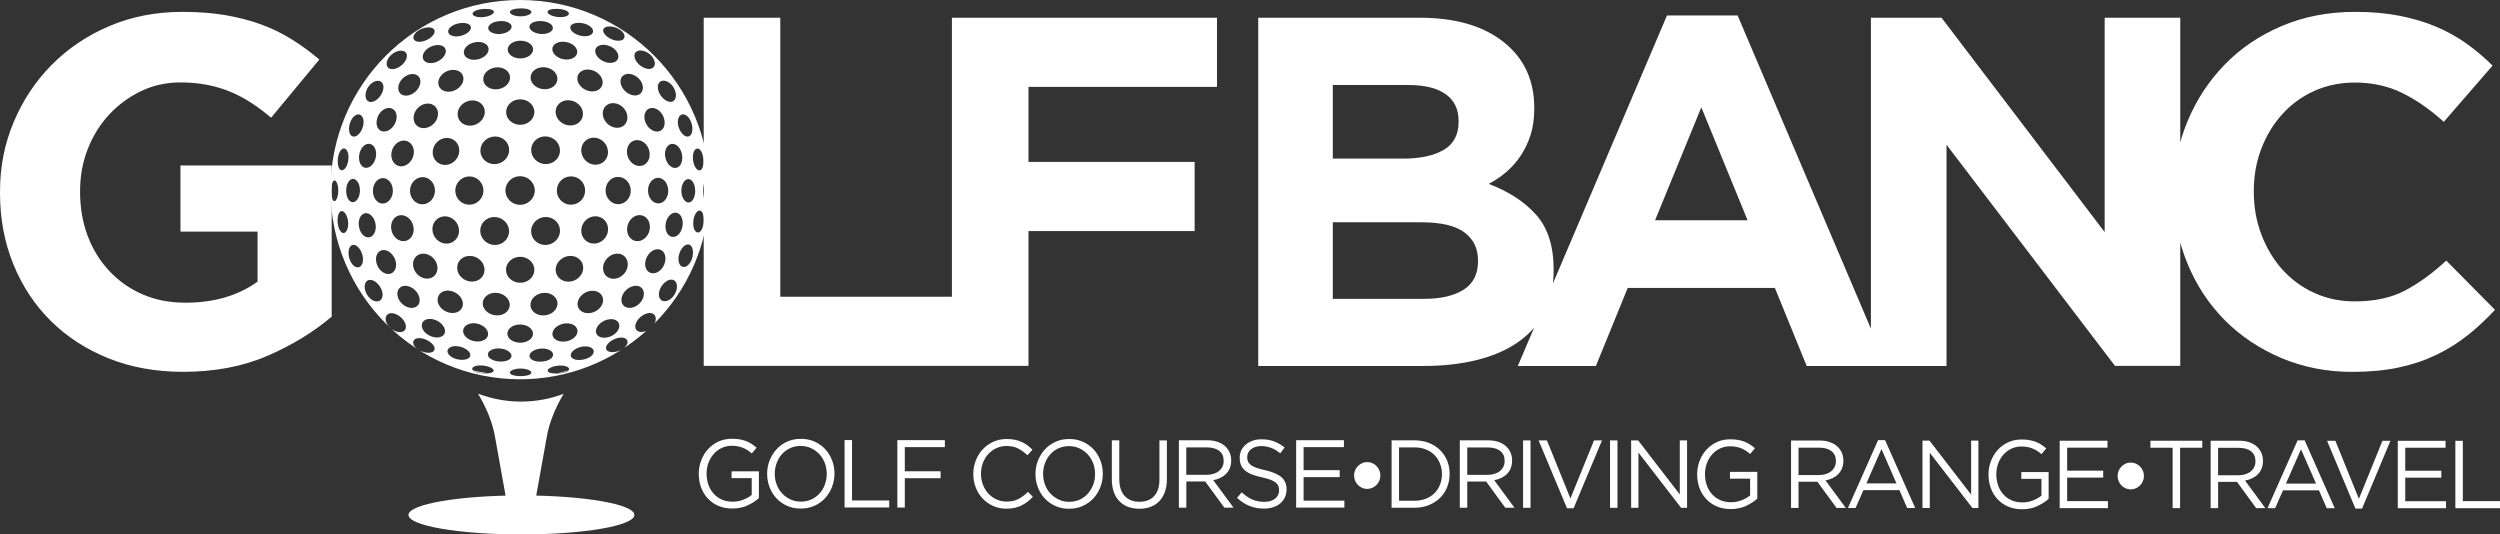 <?xml version="1.0" encoding="UTF-8"?>
<svg id="_레이어_2" data-name="레이어 2" xmlns="http://www.w3.org/2000/svg" viewBox="0 0 435.83 93.17">
  <rect x="0" y="0" width="435.83" height="93.17" fill="#333333" stroke="none"/>
  <defs>
    <style>
      .cls-1 {
        fill: #fff;
      }
    </style>
  </defs>
  <g id="_레이어_1-2" data-name="레이어 1">
    <path class="cls-1" d="m110.59,89.77c0-1.88-8.82-3.4-19.69-3.4s-19.69,1.52-19.69,3.4,8.82,3.4,19.69,3.4,19.69-1.52,19.69-3.4"/>
    <path class="cls-1" d="m121.78,40.52c-.52.14-.98-.64-.93-1.73.04-1.1.56-2.04,1.06-2.09.5-.05.81.73.78,1.74-.03,1.01-.38,1.95-.9,2.09m-2.35,5.98c-.71.2-1.26-.52-1.15-1.62.1-1.1.81-2.13,1.49-2.26.69-.14,1.1.6,1.02,1.65-.08,1.04-.65,2.04-1.36,2.24m-1.96-5.22c-.83.11-1.53-.76-1.47-1.96.05-1.2.83-2.22,1.66-2.27.83-.04,1.4.84,1.35,1.98-.05,1.13-.7,2.14-1.53,2.25m-1.29,11.17c-.86.21-1.47-.42-1.31-1.46.16-1.04,1.04-2.06,1.89-2.24.85-.18,1.36.51,1.21,1.51-.15,1.01-.93,1.98-1.79,2.19m-2.11-4.85c-.97.16-1.72-.64-1.61-1.82.11-1.17,1.03-2.24,2.01-2.34.98-.11,1.62.73,1.51,1.86-.11,1.13-.94,2.15-1.91,2.31m-4.05,6.02c-1.06.16-1.84-.54-1.69-1.6.14-1.07,1.18-2.08,2.26-2.22,1.08-.14,1.79.63,1.62,1.68-.16,1.05-1.13,1.99-2.19,2.15m-.69,6.27c-.26.71-1.26,1.32-2.25,1.44-.99.11-1.64-.28-1.42-.95.22-.68,1.26-1.4,2.29-1.55,1.03-.15,1.64.36,1.38,1.07m-5.44-2.41c.15-.88,1.22-1.76,2.36-1.88,1.14-.13,1.87.54,1.67,1.43-.2.89-1.22,1.66-2.32,1.78-1.09.12-1.87-.44-1.72-1.32m-2.7,5.21c-1.06.07-1.82-.32-1.69-.97.13-.64,1.17-1.3,2.3-1.39,1.13-.09,1.87.44,1.67,1.1-.2.67-1.22,1.19-2.28,1.26m-4.09,2.37c-.98.02-1.71-.19-1.63-.57.08-.37,1.02-.78,2.09-.82,1.07-.04,1.79.32,1.62.72-.17.4-1.11.65-2.09.67m-4.79-3.1c.01-.63.98-1.23,2.16-1.26,1.18-.03,2.05.53,1.95,1.17-.1.64-1.07,1.09-2.16,1.12-1.09.02-1.97-.4-1.96-1.03m-1.53,3.56c-.98,0-1.83-.22-1.88-.59-.05-.37.78-.74,1.86-.74,1.08,0,1.93.38,1.88.74-.04.37-.88.58-1.86.58m-5.71-3.67c-.11-.64.75-1.19,1.93-1.16,1.18.03,2.16.64,2.18,1.27.02.63-.85,1.04-1.94,1.02-1.09-.03-2.06-.49-2.17-1.12m-.61,3.19c-.98-.02-1.91-.28-2.1-.68-.18-.4.53-.76,1.6-.71,1.07.04,2.01.46,2.1.83.09.38-.63.58-1.61.56m-4.12-2.38c-1.06-.07-2.07-.6-2.28-1.27-.21-.66.52-1.19,1.64-1.1,1.12.09,2.16.76,2.3,1.4.14.65-.61,1.04-1.67.97m-4.44-3.91c-1.08-.13-2.11-.9-2.31-1.78-.2-.89.52-1.55,1.65-1.42,1.13.13,2.2,1,2.36,1.89.16.89-.61,1.44-1.69,1.32m-1.54,2.65c-.99-.12-1.99-.73-2.25-1.44-.26-.71.33-1.21,1.35-1.06,1.02.15,2.06.88,2.29,1.56.23.68-.4,1.07-1.39.95m-5.04-9.97c-.17-1.04.53-1.81,1.6-1.67,1.07.14,2.1,1.15,2.25,2.22.15,1.07-.62,1.76-1.67,1.6-1.05-.16-2.01-1.1-2.18-2.14m.06,6.34c-.95-.18-1.87-1.02-2.09-1.91-.22-.89.34-1.51,1.3-1.32.96.18,1.95,1.1,2.16,2,.21.89-.42,1.42-1.37,1.24m-3.98-5.36c-.85-.21-1.62-1.18-1.78-2.18-.15-1,.35-1.69,1.19-1.51.84.18,1.71,1.2,1.88,2.23.17,1.04-.43,1.67-1.29,1.46m-2.84-13.38c-.05-1.13.51-2.01,1.33-1.97.82.04,1.59,1.06,1.64,2.26.06,1.2-.63,2.07-1.45,1.95-.83-.11-1.47-1.11-1.52-2.24m-.41,7.45c-.7-.2-1.28-1.19-1.36-2.23-.08-1.04.33-1.78,1.01-1.65.68.13,1.38,1.15,1.49,2.25.11,1.1-.44,1.82-1.14,1.62m-2.36-5.96c-.52-.14-.89-1.06-.92-2.07-.03-1.01.28-1.79.79-1.74.5.05,1.02.98,1.06,2.08.04,1.1-.41,1.87-.93,1.73m-1.49-5.55c-.34-.04-.53-.85-.53-1.79,0-.95.2-1.76.54-1.81.34-.05.69.75.68,1.79,0,1.04-.36,1.86-.7,1.82m1.56-9.17c.53-.15.98.61.92,1.7-.05,1.09-.58,2.03-1.09,2.09-.51.06-.81-.71-.78-1.71.04-1.01.41-1.94.94-2.08m2.43-5.92c.7-.2,1.24.49,1.12,1.58-.11,1.09-.83,2.1-1.51,2.24-.69.14-1.1-.58-1-1.61.09-1.03.68-2.01,1.39-2.22m.5,13.24c0,1.16-.62,2.08-1.28,2.04-.67-.04-1.13-.94-1.12-2.02,0-1.08.48-1.99,1.14-2.04.67-.05,1.27.85,1.26,2.02m1.39-8.13c.82-.12,1.5.73,1.43,1.92-.06,1.19-.84,2.21-1.66,2.26-.82.05-1.37-.82-1.32-1.94.06-1.12.72-2.12,1.54-2.24m-.38-8.8c.16-.99.94-1.94,1.8-2.15.85-.22,1.45.4,1.27,1.41-.17,1.01-1.05,2.02-1.89,2.21-.84.19-1.34-.48-1.18-1.46m3.82,2.55c.96-.16,1.69.61,1.57,1.76-.12,1.15-1.04,2.21-2.01,2.32-.97.12-1.59-.7-1.47-1.81.12-1.1.95-2.11,1.91-2.28m-.12-8.08c.22-.87,1.14-1.69,2.09-1.88.95-.19,1.57.32,1.36,1.19-.21.87-1.2,1.77-2.16,1.96-.96.19-1.51-.4-1.29-1.27m5.83,3.73c-.15,1.04-1.18,2.04-2.25,2.18-1.07.14-1.75-.6-1.58-1.62.18-1.02,1.13-1.94,2.18-2.11,1.05-.16,1.8.51,1.65,1.55m-1.15-8.25c.26-.69,1.24-1.3,2.22-1.43.98-.13,1.61.25,1.39.92-.22.66-1.25,1.39-2.27,1.54-1.02.16-1.6-.33-1.35-1.02m5.58,2.9c-.16.86-1.22,1.72-2.34,1.85-1.12.13-1.84-.51-1.63-1.37.21-.87,1.22-1.62,2.3-1.75,1.07-.13,1.84.41,1.68,1.27m2.71-5.13c1.05-.08,1.8.31,1.66.95-.13.63-1.16,1.29-2.28,1.38-1.12.1-1.84-.42-1.64-1.07.2-.65,1.21-1.18,2.26-1.26m4.07-2.46c.98-.03,1.7.2,1.61.59-.09.39-1.02.81-2.09.86-1.06.05-1.77-.31-1.6-.72.17-.41,1.1-.7,2.07-.73m4.71,3.13c-.02.62-.99,1.22-2.16,1.25-1.17.03-2.02-.51-1.91-1.14.11-.63,1.07-1.09,2.15-1.12,1.08-.03,1.95.39,1.92,1.01m1.59-3.23c.98,0,1.81.24,1.86.63.04.38-.8.77-1.88.77-1.08,0-1.91-.38-1.86-.76.05-.39.89-.63,1.88-.63m5.6,3.32c.1.63-.77,1.18-1.94,1.15-1.17-.03-2.13-.62-2.14-1.24-.01-.62.86-1.04,1.95-1.02,1.08.02,2.04.48,2.13,1.11m.72-3.24c.98.02,1.9.31,2.06.72.16.41-.56.77-1.63.73-1.06-.04-1.99-.46-2.07-.85-.07-.39.66-.62,1.64-.59m4.02,2.44c1.05.07,2.05.6,2.25,1.25.19.65-.54,1.16-1.67,1.07-1.12-.09-2.15-.74-2.27-1.37-.12-.63.64-1.02,1.69-.95m4.36,3.84c1.08.12,2.1.88,2.3,1.74.2.86-.53,1.51-1.66,1.38-1.13-.13-2.19-.98-2.34-1.84-.15-.86.62-1.4,1.71-1.28m1.12-3.2c.99.12,1.97.73,2.22,1.42.25.69-.35,1.18-1.38,1.03-1.03-.15-2.05-.87-2.26-1.53-.21-.66.43-1.04,1.42-.92m5.45,10.37c.17,1.02-.53,1.77-1.61,1.63-1.08-.14-2.11-1.14-2.26-2.18-.15-1.04.62-1.71,1.68-1.55,1.06.16,2.02,1.08,2.19,2.11m-.03-6.17c.96.19,1.88,1,2.09,1.88.22.87-.35,1.46-1.32,1.27-.97-.19-1.96-1.09-2.16-1.96-.21-.87.43-1.38,1.39-1.19m3.98,5.26c.86.22,1.64,1.17,1.8,2.16.16.99-.35,1.66-1.2,1.47-.85-.19-1.73-1.2-1.9-2.21-.17-1.02.44-1.63,1.3-1.41m-3.04,19.11c0-1.27.84-2.26,1.81-2.22.98.04,1.71,1.04,1.72,2.24,0,1.2-.72,2.2-1.7,2.22-.97.03-1.82-.98-1.83-2.24m-3.65,6.67c.05-1.28,1.02-2.36,2.13-2.39,1.1-.03,1.91.95,1.85,2.17-.05,1.23-.94,2.28-2.04,2.37-1.1.09-1.99-.87-1.94-2.15m-1.83,4.33c1.2-.08,2.05.85,1.95,2.04-.1,1.19-1.11,2.22-2.29,2.33-1.18.11-2.1-.77-2.02-1.99.08-1.22,1.16-2.3,2.36-2.38m-3.86-1.76c-1.29.05-2.33-.97-2.3-2.3.03-1.33,1.13-2.44,2.43-2.46,1.3-.02,2.29,1.03,2.25,2.33-.04,1.3-1.09,2.38-2.38,2.44m-.5,8.22c1.25-.08,2.13.76,2,1.83-.13,1.07-1.2,1.98-2.4,2.07-1.2.1-2.13-.66-2.04-1.74.09-1.08,1.19-2.08,2.44-2.16m-3.94-1.59c-1.31.05-2.35-.88-2.32-2.13.03-1.25,1.17-2.32,2.51-2.36,1.34-.04,2.36.96,2.29,2.19-.07,1.23-1.17,2.25-2.48,2.3m-.51,7.27c1.24-.07,2.12.65,1.99,1.53-.13.88-1.18,1.59-2.35,1.65-1.17.06-2.08-.54-2.01-1.42.06-.88,1.13-1.7,2.37-1.76m-6.2-3.25c0-1.09,1.1-2.04,2.43-2.07,1.33-.03,2.35.88,2.28,1.96-.07,1.09-1.15,1.95-2.42,1.98-1.27.03-2.3-.78-2.3-1.87m-1.79,3.45c1.27,0,2.28.77,2.24,1.65-.03.88-1.03,1.52-2.23,1.52-1.2,0-2.2-.65-2.24-1.53-.04-.88.95-1.65,2.23-1.64m-6.52-3.57c-.07-1.08.94-1.99,2.27-1.96,1.33.03,2.43.99,2.44,2.08.01,1.09-1.01,1.9-2.28,1.86-1.27-.04-2.35-.9-2.43-1.98m-1.45,3.35c1.23.07,2.31.89,2.38,1.77.07.88-.83,1.47-1.99,1.41-1.17-.07-2.21-.77-2.35-1.65-.14-.88.74-1.59,1.97-1.53m-3.02-9.56c-.07-1.23.93-2.22,2.27-2.18,1.34.04,2.47,1.11,2.5,2.36.04,1.25-1,2.18-2.3,2.12-1.3-.06-2.4-1.07-2.47-2.3m-1.44,3.88c1.24.09,2.34,1.08,2.44,2.16.09,1.08-.82,1.83-2.01,1.73-1.2-.1-2.26-1.01-2.39-2.08-.14-1.07.73-1.91,1.97-1.82m-2.89-10.63c-.04-1.29.94-2.34,2.23-2.32,1.29.02,2.39,1.13,2.42,2.46.03,1.33-1.01,2.35-2.28,2.3-1.28-.05-2.32-1.14-2.36-2.43m-1.46,4.18c1.19.08,2.26,1.15,2.34,2.37.08,1.22-.83,2.09-1.99,1.98-1.17-.11-2.17-1.14-2.27-2.32-.1-1.18.74-2.11,1.93-2.03m-5.76-4.54c-.05-1.22.74-2.2,1.83-2.17,1.09.03,2.06,1.1,2.11,2.38.05,1.28-.83,2.23-1.92,2.15-1.09-.09-1.96-1.14-2.02-2.36m-1.12,3.92c.96.11,1.88,1.17,1.99,2.34.11,1.17-.63,1.97-1.59,1.81-.96-.16-1.78-1.17-1.9-2.3-.11-1.12.53-1.96,1.49-1.85m1.45-10.35c0,1.26-.85,2.26-1.81,2.24-.96-.03-1.68-1.02-1.68-2.21,0-1.19.74-2.19,1.7-2.23.96-.04,1.79.95,1.78,2.21m3.66-6.65c-.06,1.27-1.04,2.34-2.12,2.39-1.09.04-1.87-.92-1.81-2.13.07-1.21.95-2.26,2.04-2.36,1.08-.09,1.96.84,1.9,2.11m1.85-4.28c-1.19.08-2.02-.82-1.9-1.99.12-1.17,1.12-2.18,2.28-2.29,1.16-.11,2.06.73,1.97,1.93-.09,1.2-1.16,2.27-2.35,2.35m1.82,10.9c0,1.33-1.02,2.4-2.22,2.38-1.2-.02-2.13-1.08-2.13-2.36,0-1.28.95-2.35,2.15-2.38,1.2-.03,2.21,1.03,2.2,2.36m1.98-9.19c1.27-.06,2.3.94,2.26,2.26-.04,1.32-1.14,2.43-2.43,2.45-1.29.03-2.26-1.01-2.21-2.29.05-1.28,1.1-2.36,2.37-2.42m.57-8.06c-1.23.09-2.09-.73-1.95-1.77.14-1.05,1.2-1.93,2.38-2.03,1.18-.1,2.09.62,1.99,1.68-.1,1.06-1.2,2.03-2.43,2.12m3.88,1.52c1.29-.06,2.32.85,2.28,2.07-.04,1.22-1.17,2.29-2.5,2.33-1.33.04-2.32-.93-2.24-2.14.08-1.21,1.18-2.2,2.47-2.26m.57-7.09c-1.23.07-2.09-.62-1.95-1.48.14-.86,1.18-1.55,2.34-1.62,1.15-.07,2.05.51,1.97,1.37-.07.85-1.13,1.66-2.36,1.73m6.1,3.13c-.02,1.06-1.11,2-2.43,2.03-1.32.03-2.32-.84-2.24-1.9.08-1.06,1.15-1.9,2.41-1.94,1.26-.03,2.27.75,2.26,1.81m1.8-3.36c-1.26,0-2.25-.74-2.21-1.6.04-.85,1.04-1.49,2.22-1.49,1.18,0,2.17.63,2.21,1.48.04.85-.96,1.61-2.22,1.61m6.45,3.46c.07,1.06-.94,1.94-2.26,1.91-1.32-.03-2.41-.96-2.41-2.02,0-1.06,1.02-1.85,2.28-1.82,1.26.03,2.33.87,2.4,1.93m1.46-3.27c-1.23-.06-2.29-.87-2.35-1.72-.06-.86.84-1.44,2-1.38,1.16.06,2.2.75,2.33,1.61.13.86-.75,1.55-1.98,1.49m2.99,9.35c.07,1.21-.93,2.19-2.27,2.15-1.34-.04-2.46-1.1-2.5-2.32-.03-1.23,1-2.14,2.3-2.08,1.3.06,2.39,1.05,2.47,2.26m1.45-3.8c-1.24-.09-2.34-1.06-2.43-2.12-.09-1.06.83-1.79,2.02-1.69,1.19.1,2.25.98,2.39,2.03.13,1.04-.74,1.86-1.98,1.78m-6,17.27c0-1.38,1.12-2.47,2.48-2.46,1.36.01,2.45,1.12,2.45,2.47,0,1.35-1.08,2.46-2.45,2.47-1.37.01-2.49-1.1-2.49-2.47m-4.48,7.09c0-1.35,1.15-2.47,2.55-2.48,1.4,0,2.51,1.09,2.49,2.43-.02,1.34-1.15,2.43-2.53,2.45-1.38.02-2.51-1.05-2.5-2.4m-1.92,4.46c1.39,0,2.5,1.05,2.48,2.3-.02,1.25-1.13,2.23-2.47,2.23-1.35,0-2.46-.99-2.48-2.24-.02-1.25,1.09-2.3,2.47-2.29m-4.48-6.93c1.4,0,2.54,1.12,2.55,2.47,0,1.35-1.12,2.42-2.5,2.4-1.38-.02-2.5-1.11-2.53-2.45-.02-1.34,1.08-2.43,2.48-2.43m-1.92-4.61c0,1.37-1.12,2.48-2.48,2.47-1.36-.01-2.43-1.11-2.43-2.46,0-1.35,1.09-2.45,2.44-2.47,1.35-.02,2.47,1.08,2.47,2.46m4.48-7.06c0,1.34-1.15,2.45-2.55,2.46-1.39.01-2.49-1.08-2.46-2.4.03-1.33,1.15-2.4,2.53-2.42,1.37-.02,2.49,1.03,2.48,2.36m1.93-4.4c-1.38,0-2.48-1.03-2.46-2.25.03-1.23,1.13-2.19,2.47-2.19,1.34,0,2.44.96,2.46,2.18.02,1.23-1.09,2.26-2.47,2.26m2.54,11.45c0,1.38-1.15,2.5-2.56,2.5s-2.56-1.12-2.56-2.5,1.15-2.49,2.56-2.49c1.41,0,2.55,1.11,2.56,2.49m-.63-7.06c0-1.34,1.12-2.39,2.49-2.37,1.37.02,2.5,1.09,2.53,2.42.03,1.33-1.08,2.42-2.48,2.41-1.4,0-2.54-1.12-2.54-2.46m13.4.27c.05,1.29-.93,2.33-2.23,2.3-1.3-.02-2.41-1.13-2.44-2.45-.03-1.32,1-2.32,2.28-2.27,1.28.06,2.33,1.13,2.38,2.42m1.45-4.14c-1.2-.08-2.27-1.15-2.36-2.35-.08-1.2.83-2.05,2-1.94,1.17.11,2.18,1.12,2.29,2.29.11,1.17-.73,2.08-1.93,2m2.52,10.95c0,1.29-.94,2.35-2.15,2.37s-2.24-1.05-2.24-2.39c0-1.34,1.01-2.4,2.22-2.37,1.21.03,2.16,1.09,2.17,2.38m2.39-12.61c-.12-1.15.62-1.93,1.59-1.77.97.16,1.8,1.17,1.92,2.28.12,1.11-.52,1.93-1.5,1.81-.97-.12-1.91-1.17-2.02-2.33m.92,6.2c.06,1.22-.73,2.18-1.83,2.14-1.1-.04-2.09-1.12-2.14-2.39-.06-1.27.83-2.21,1.92-2.12,1.1.09,1.99,1.14,2.05,2.36m5.68.55c.06,1.12-.5,2-1.33,1.94-.83-.05-1.61-1.08-1.68-2.27-.06-1.19.62-2.05,1.46-1.92.84.12,1.49,1.13,1.55,2.25m.37-7.37c.71.2,1.29,1.19,1.39,2.22.09,1.03-.33,1.75-1.01,1.61-.69-.15-1.4-1.17-1.51-2.25-.11-1.09.43-1.78,1.14-1.58m1.88,13.3c0,1.08-.46,1.99-1.13,2.03-.67.04-1.28-.88-1.29-2.05,0-1.17.6-2.07,1.27-2.03.67.05,1.14.96,1.14,2.05m.53-7.36c.52.15.89,1.08.92,2.09.03,1.01-.27,1.78-.77,1.71-.5-.06-1.03-1.01-1.08-2.1-.05-1.09.4-1.85.93-1.7m1.51,9.19c-.32.04-.68-.77-.68-1.82,0-1.05.34-1.85.67-1.79.32.05.49.84.5,1.76,0-.02,0-.03,0-.05C123.73,14.8,108.93,0,90.67,0s-33.05,14.8-33.05,33.06,14.8,33.06,33.05,33.06c8.48,0,16.19-3.22,22.04-8.47-.17.08-.35.15-.53.19-.96.18-1.6-.35-1.4-1.24.21-.89,1.2-1.81,2.17-2,.97-.19,1.54.43,1.33,1.32-.04.16-.12.32-.21.48,5.78-5.79,9.38-13.72,9.61-22.49-.07.59-.22,1.02-.45,1.05"/>
    <path class="cls-1" d="m83.35,68.64c1.51,2.57,2.51,5.06,2.92,7.36l2.36,13.16c.11.6.92,1.1,1.95,1.16,1.21.07,2.27-.43,2.4-1.11l2.37-13.21c.41-2.29,1.4-4.78,2.91-7.35-2.32.88-4.82,1.36-7.45,1.36s-5.13-.5-7.46-1.37"/>
    <path class="cls-1" d="m97.25,65.05c.73-.03,1.39-.2,1.72-.45-.57.16-1.14.33-1.72.45"/>
    <path class="cls-1" d="m83.51,64.81c-.35-.06-.67-.17-1-.27.34.3,1.1.49,1.93.51.14,0,.27,0,.4-.02-.45-.07-.9-.14-1.33-.22"/>
    <path class="cls-1" d="m428.05,76.84h1.3v10.52h6.48v1.23h-7.78v-11.75Zm-1.71,1.21h-7.03v4.01h6.29v1.21h-6.29v4.11h7.11v1.21h-8.41v-11.75h8.33v1.21Zm-11.01-1.21h1.4l-4.95,11.83h-1.15l-4.95-11.83h1.45l4.1,10.12,4.11-10.12Zm-14.19,1.48l-2.63,5.99h5.25l-2.62-5.99Zm5.88,10.27h-1.4l-1.35-3.11h-6.27l-1.37,3.11h-1.33l5.25-11.83h1.22l5.25,11.83Zm-14.6-9.91c-.52-.41-1.24-.61-2.18-.61h-3.56v4.78h3.55c.43,0,.83-.06,1.19-.17.36-.11.68-.27.94-.48.26-.21.47-.46.62-.77.15-.3.22-.65.22-1.03,0-.74-.26-1.32-.77-1.73m.89,9.91l-3.34-4.57h-3.29v4.57h-1.3v-11.75h4.95c.64,0,1.21.08,1.72.25.51.17.95.4,1.31.71.36.31.64.68.84,1.11.2.43.3.91.3,1.44,0,.49-.08.93-.23,1.32-.15.39-.37.72-.65,1.01-.28.29-.61.52-1,.71-.38.19-.8.32-1.25.4l3.54,4.8h-1.6Zm-13.26,0h-1.3v-10.52h-3.87v-1.23h9.04v1.23h-3.87v10.52Zm-6.49-6.51c-.12-.29-.29-.54-.49-.74-.21-.21-.45-.38-.73-.5-.28-.13-.58-.19-.89-.19s-.61.06-.89.19c-.28.13-.52.29-.73.5-.21.21-.37.46-.49.74-.12.29-.18.59-.18.91s.06.63.18.91c.12.29.29.54.49.74.21.21.45.38.73.5s.58.19.89.19.61-.06.89-.19.52-.29.73-.5c.21-.21.37-.46.49-.74.12-.29.19-.59.19-.91s-.06-.63-.19-.91m-6.17-4.03h-7.03v4.01h6.29v1.21h-6.29v4.11h7.11v1.21h-8.41v-11.75h8.33v1.21Zm-12.25,10.21c-.78.35-1.67.53-2.64.53-.91,0-1.73-.16-2.44-.47-.72-.31-1.33-.74-1.84-1.29-.51-.55-.9-1.19-1.17-1.93-.27-.74-.4-1.53-.4-2.37s.14-1.58.42-2.32c.28-.74.67-1.39,1.18-1.95.5-.56,1.11-1.01,1.82-1.34.71-.33,1.49-.49,2.36-.49.48,0,.92.03,1.32.1.4.07.77.17,1.12.3.35.13.67.3.97.49.3.2.6.42.88.66l-.84,1.01c-.22-.2-.45-.38-.69-.54-.24-.16-.5-.3-.78-.42-.28-.12-.59-.21-.92-.28-.33-.07-.71-.1-1.11-.1-.64,0-1.22.13-1.76.39-.54.26-1,.61-1.38,1.04-.38.44-.69.95-.9,1.54-.22.59-.33,1.21-.33,1.87,0,.71.11,1.36.32,1.96.21.6.52,1.12.91,1.55.39.44.87.78,1.43,1.03.56.25,1.19.37,1.89.37.66,0,1.28-.12,1.86-.35.58-.23,1.07-.51,1.46-.83v-2.93h-3.51v-1.18h4.76v4.67c-.54.49-1.2.91-1.98,1.26m-11.53-11.42h1.27v11.75h-1.04l-7.44-9.63v9.63h-1.27v-11.75h1.22l7.26,9.42v-9.42Zm-15.63,1.48l-2.63,5.99h5.25l-2.62-5.99Zm5.88,10.27h-1.4l-1.35-3.11h-6.27l-1.37,3.11h-1.33l5.25-11.83h1.22l5.25,11.83Zm-14.6-9.91c-.52-.41-1.24-.61-2.18-.61h-3.56v4.78h3.55c.43,0,.83-.06,1.19-.17.36-.11.68-.27.94-.48.26-.21.47-.46.62-.77s.22-.65.22-1.03c0-.74-.26-1.32-.78-1.73m.89,9.91l-3.34-4.57h-3.29v4.57h-1.3v-11.75h4.95c.64,0,1.21.08,1.72.25.51.17.95.4,1.31.71.36.31.64.68.84,1.11.2.43.3.91.3,1.44,0,.49-.08.93-.23,1.32-.15.39-.37.72-.65,1.01-.28.29-.61.52-.99.71-.38.19-.8.32-1.25.4l3.54,4.8h-1.6Zm-15.81-.33c-.79.35-1.67.53-2.64.53-.91,0-1.73-.16-2.44-.47-.72-.31-1.33-.74-1.84-1.29-.51-.55-.9-1.19-1.17-1.93-.27-.74-.4-1.53-.4-2.37s.14-1.58.42-2.32c.28-.74.67-1.39,1.18-1.95.51-.56,1.11-1.01,1.82-1.34.71-.33,1.49-.49,2.36-.49.48,0,.92.03,1.32.1.4.07.77.17,1.12.3.35.13.67.3.97.49.3.2.6.42.88.66l-.84,1.01c-.22-.2-.45-.38-.69-.54-.24-.16-.5-.3-.78-.42-.28-.12-.59-.21-.92-.28-.33-.07-.7-.1-1.11-.1-.64,0-1.22.13-1.76.39-.54.26-1,.61-1.38,1.04-.39.44-.69.95-.9,1.54-.22.59-.33,1.21-.33,1.87,0,.71.11,1.36.32,1.96.21.6.52,1.12.91,1.55.4.44.87.78,1.43,1.03.56.25,1.19.37,1.89.37.66,0,1.28-.12,1.86-.35.58-.23,1.07-.51,1.46-.83v-2.93h-3.51v-1.18h4.76v4.67c-.54.49-1.2.91-1.98,1.26m-11.53-11.42h1.27v11.75h-1.04l-7.44-9.63v9.63h-1.27v-11.75h1.22l7.26,9.42v-9.42Zm-10.86,11.75h-1.3v-11.75h1.3v11.75Zm-4.1-11.75h1.4l-4.95,11.83h-1.15l-4.95-11.83h1.45l4.1,10.12,4.11-10.12Zm-11.06,11.75h-1.3v-11.75h1.3v11.75Zm-5.29-9.91c-.52-.41-1.24-.61-2.18-.61h-3.56v4.78h3.55c.43,0,.83-.06,1.19-.17.36-.11.68-.27.94-.48.26-.21.47-.46.62-.77.15-.3.22-.65.22-1.03,0-.74-.26-1.32-.78-1.73m.89,9.91l-3.34-4.57h-3.29v4.57h-1.3v-11.75h4.95c.64,0,1.21.08,1.72.25.51.17.95.4,1.31.71.36.31.64.68.84,1.11.2.43.3.91.3,1.44,0,.49-.08.93-.23,1.32-.15.39-.37.72-.65,1.01-.28.29-.61.52-.99.71-.38.19-.8.32-1.25.4l3.54,4.8h-1.6Zm-11.38-7.69c-.23-.57-.54-1.07-.95-1.48-.41-.42-.91-.75-1.51-.99-.59-.24-1.25-.36-1.98-.36h-2.7v9.3h2.7c.72,0,1.38-.12,1.98-.35.59-.24,1.09-.56,1.51-.98.41-.42.73-.91.95-1.47.22-.56.34-1.17.34-1.83s-.11-1.26-.34-1.83m1.24,4.12c-.3.72-.72,1.35-1.26,1.87s-1.19.94-1.94,1.24c-.75.3-1.58.45-2.48.45h-4v-11.75h4c.9,0,1.73.15,2.48.44.75.3,1.4.71,1.94,1.23s.96,1.15,1.26,1.86.44,1.49.44,2.32-.15,1.6-.44,2.32m-11.82-2.95c-.12-.29-.29-.54-.49-.74-.2-.21-.45-.38-.73-.5-.28-.13-.58-.19-.89-.19s-.61.06-.89.19c-.28.13-.52.29-.73.5s-.37.46-.49.74c-.12.29-.18.59-.18.91s.06.63.18.91c.12.29.29.54.49.74s.45.38.73.5c.28.13.58.19.89.19s.61-.06.89-.19c.28-.13.53-.29.73-.5.21-.21.37-.46.49-.74.12-.29.18-.59.18-.91s-.06-.63-.18-.91m-6.17-4.03h-7.03v4.01h6.29v1.21h-6.29v4.11h7.11v1.21h-8.41v-11.75h8.33v1.21Zm-16.74,2.47c.09.23.25.43.48.61.23.19.55.35.95.5.41.15.93.3,1.56.43,1.28.29,2.23.69,2.84,1.21.61.52.91,1.23.91,2.14,0,.5-.1.96-.29,1.38-.19.42-.46.77-.81,1.06-.34.29-.75.52-1.24.67-.48.16-1.01.24-1.58.24-.92,0-1.76-.15-2.53-.46-.76-.3-1.49-.77-2.18-1.41l.81-.97c.6.56,1.21.98,1.83,1.25.61.27,1.32.41,2.12.41s1.4-.18,1.87-.55c.47-.37.7-.86.7-1.46,0-.28-.04-.53-.13-.75-.09-.22-.24-.42-.46-.6-.22-.18-.52-.34-.92-.49-.39-.15-.89-.29-1.49-.42-.66-.14-1.23-.31-1.72-.5-.49-.19-.89-.42-1.21-.69-.32-.27-.56-.58-.71-.94-.15-.36-.23-.79-.23-1.28s.09-.9.28-1.29c.19-.39.45-.73.79-1.02s.74-.51,1.2-.67c.46-.16.96-.24,1.51-.24.84,0,1.58.12,2.21.36.63.24,1.24.59,1.84,1.07l-.76,1.02c-.54-.45-1.08-.77-1.62-.97-.54-.2-1.11-.3-1.7-.3-.37,0-.71.05-1.01.15-.3.1-.56.23-.77.4-.21.17-.38.37-.49.61-.12.23-.17.49-.17.76s.04.53.13.76m-5.01-1.84c-.52-.41-1.24-.61-2.18-.61h-3.56v4.78h3.55c.43,0,.82-.06,1.19-.17.36-.11.68-.27.94-.48.26-.21.47-.46.62-.77.15-.3.22-.65.22-1.03,0-.74-.26-1.32-.77-1.73m.89,9.91l-3.34-4.57h-3.29v4.57h-1.3v-11.75h4.95c.64,0,1.21.08,1.72.25.51.17.95.4,1.31.71.36.31.64.68.84,1.11.2.43.3.91.3,1.44,0,.49-.08.93-.23,1.32-.15.39-.37.72-.65,1.01-.28.29-.61.52-1,.71-.38.19-.8.32-1.25.4l3.54,4.8h-1.6Zm-10.02-5.02c0,.86-.11,1.62-.35,2.27-.23.65-.56,1.19-.98,1.63-.42.44-.93.76-1.51.98s-1.24.33-1.97.33-1.36-.11-1.95-.33-1.09-.54-1.51-.97c-.42-.43-.75-.96-.98-1.6-.23-.64-.35-1.37-.35-2.2v-6.83h1.3v6.75c0,1.27.31,2.25.93,2.94.62.68,1.48,1.02,2.59,1.02s1.91-.32,2.54-.97c.62-.65.94-1.62.94-2.9v-6.83h1.3v6.73Zm-12.86-2.74c-.23-.59-.54-1.11-.95-1.54-.41-.44-.89-.78-1.44-1.04-.55-.26-1.16-.39-1.82-.39s-1.26.13-1.82.38c-.55.25-1.03.6-1.42,1.03-.4.44-.71.95-.93,1.54-.23.59-.34,1.22-.34,1.89s.11,1.3.34,1.9c.22.59.54,1.11.95,1.54.41.44.89.78,1.44,1.04.55.26,1.16.39,1.82.39s1.26-.13,1.82-.38c.55-.25,1.03-.6,1.42-1.03.39-.44.7-.95.93-1.54.23-.59.34-1.22.34-1.89s-.11-1.3-.34-1.9m1.26,4.19c-.29.73-.69,1.38-1.2,1.94-.52.56-1.14,1-1.86,1.33-.72.33-1.52.49-2.4.49s-1.68-.16-2.39-.49c-.72-.33-1.34-.76-1.85-1.32-.52-.55-.91-1.2-1.19-1.93-.28-.73-.42-1.51-.42-2.32s.14-1.59.43-2.33c.29-.73.68-1.38,1.2-1.94.52-.56,1.14-1.01,1.86-1.34.72-.33,1.52-.49,2.4-.49s1.68.16,2.39.49c.72.33,1.34.76,1.85,1.32.52.55.91,1.2,1.19,1.93.28.73.42,1.51.42,2.32s-.14,1.59-.43,2.32m-12.7,2.55c-.32.25-.67.47-1.04.65-.37.18-.77.32-1.2.42-.43.1-.9.15-1.43.15-.83,0-1.6-.16-2.3-.47-.7-.31-1.31-.74-1.83-1.28-.52-.54-.92-1.18-1.21-1.92-.29-.74-.44-1.53-.44-2.38s.15-1.63.44-2.37c.29-.74.69-1.39,1.21-1.94.52-.55,1.13-.99,1.84-1.31.71-.32,1.49-.48,2.34-.48.53,0,1,.05,1.42.13.42.09.81.22,1.18.38.36.16.7.36,1,.59.31.23.6.48.89.76l-.89.97c-.49-.47-1.02-.86-1.59-1.16-.57-.3-1.24-.45-2.03-.45-.64,0-1.23.12-1.77.37-.54.25-1.01.59-1.42,1.02-.4.44-.71.95-.94,1.54-.23.59-.34,1.22-.34,1.9s.11,1.32.34,1.91c.22.59.54,1.11.94,1.54.4.44.87.78,1.42,1.03.54.25,1.13.38,1.77.38.79,0,1.47-.15,2.04-.44.57-.3,1.13-.71,1.68-1.25l.86.86c-.3.31-.61.6-.93.85m-14.42-9.51h-6.98v4.2h6.24v1.21h-6.24v5.12h-1.3v-11.75h8.28v1.23Zm-17.48-1.23h1.3v10.52h6.48v1.23h-7.78v-11.75Zm-3.45,3.99c-.23-.59-.54-1.11-.95-1.54-.41-.44-.89-.78-1.44-1.04-.55-.26-1.16-.39-1.82-.39s-1.26.13-1.82.38c-.55.25-1.03.6-1.42,1.03-.4.44-.71.95-.93,1.54-.23.59-.34,1.22-.34,1.89s.11,1.3.34,1.9c.22.59.54,1.11.95,1.54.4.44.89.78,1.44,1.04.55.26,1.16.39,1.82.39s1.26-.13,1.82-.38c.55-.25,1.03-.6,1.42-1.03.4-.44.71-.95.93-1.54.22-.59.34-1.22.34-1.89s-.11-1.3-.34-1.9m1.26,4.19c-.29.73-.69,1.38-1.2,1.94-.51.56-1.13,1-1.86,1.33-.72.33-1.53.49-2.4.49s-1.68-.16-2.39-.49c-.72-.33-1.34-.76-1.85-1.32-.51-.55-.91-1.2-1.19-1.93-.28-.73-.42-1.51-.42-2.32s.14-1.59.43-2.33c.29-.73.69-1.38,1.2-1.94.51-.56,1.13-1.01,1.86-1.34.72-.33,1.52-.49,2.4-.49s1.68.16,2.39.49c.72.33,1.34.76,1.85,1.32.51.55.91,1.2,1.19,1.93.28.73.42,1.51.42,2.32s-.14,1.59-.43,2.32m-14.74,3.24c-.79.35-1.67.53-2.64.53-.91,0-1.73-.16-2.44-.47-.72-.31-1.33-.74-1.84-1.29s-.9-1.19-1.17-1.93c-.27-.74-.4-1.53-.4-2.37s.14-1.58.42-2.32c.28-.74.67-1.39,1.18-1.95.51-.56,1.11-1.01,1.82-1.34.71-.33,1.49-.49,2.36-.49.48,0,.93.03,1.33.1.4.07.77.17,1.12.3.35.13.67.3.97.49.3.2.6.42.88.66l-.84,1.01c-.22-.2-.45-.38-.69-.54-.24-.16-.5-.3-.78-.42-.28-.12-.59-.21-.92-.28-.34-.07-.71-.1-1.11-.1-.64,0-1.22.13-1.76.39-.54.26-1,.61-1.38,1.04-.38.44-.69.95-.91,1.54-.22.59-.33,1.21-.33,1.87,0,.71.11,1.36.32,1.96.21.6.52,1.12.91,1.55.39.44.87.78,1.43,1.03.56.25,1.19.37,1.89.37.66,0,1.28-.12,1.86-.35.58-.23,1.07-.51,1.46-.83v-2.93h-3.51v-1.18h4.76v4.67c-.54.49-1.2.91-1.98,1.26"/>
    <path class="cls-1" d="m430.12,58.5c-1.68,1.33-3.51,2.47-5.51,3.42-1.99.95-4.18,1.68-6.55,2.17-2.37.49-5.03.74-7.98.74-4.45,0-8.58-.81-12.4-2.43-3.82-1.62-7.11-3.83-9.88-6.63-2.77-2.8-4.94-6.11-6.5-9.93s-2.34-7.89-2.34-12.22v-.17c0-4.34.78-8.4,2.34-12.18,1.56-3.79,3.73-7.11,6.5-9.97,2.77-2.86,6.1-5.12,9.97-6.76,3.87-1.65,8.15-2.47,12.83-2.47,2.83,0,5.42.23,7.76.69,2.34.46,4.47,1.1,6.37,1.91,1.91.81,3.67,1.79,5.29,2.95,1.62,1.16,3.12,2.43,4.51,3.82l-8.5,9.8c-2.37-2.14-4.78-3.82-7.24-5.03-2.46-1.21-5.22-1.82-8.28-1.82-2.54,0-4.9.49-7.07,1.47-2.17.98-4.03,2.34-5.59,4.07-1.56,1.73-2.77,3.74-3.64,6.03-.87,2.28-1.3,4.73-1.3,7.33v.17c0,2.6.43,5.06,1.3,7.37.87,2.31,2.07,4.34,3.6,6.07,1.53,1.73,3.38,3.11,5.55,4.12,2.17,1.01,4.55,1.52,7.15,1.52,3.47,0,6.4-.64,8.8-1.91,2.4-1.27,4.78-3.01,7.15-5.2l8.5,8.58c-1.56,1.68-3.18,3.18-4.85,4.51m-61.38,5.29l-29.39-38.58v38.58h-13.18V3.09h12.31l28.44,37.37V3.09h13.18v60.69h-11.36Zm-72.14-45.09l-8.06,19.68h16.13l-8.06-19.68Zm18.38,45.09l-5.55-13.61h-25.66l-5.55,13.61h-13.61l26.01-61.12h12.31l26.01,61.12h-13.96Zm-57.31-18.47c0-2.02-.78-3.63-2.34-4.81-1.56-1.18-4.08-1.78-7.54-1.78h-15.43v13.35h15.87c2.95,0,5.26-.53,6.94-1.6,1.68-1.07,2.51-2.73,2.51-4.99v-.17Zm-3.38-24.28c0-2.02-.75-3.57-2.25-4.64-1.5-1.07-3.67-1.6-6.5-1.6h-13.18v12.83h12.31c2.95,0,5.29-.51,7.02-1.52,1.73-1.01,2.6-2.64,2.6-4.9v-.17Zm14.96,33.38c-1.07,2.08-2.6,3.82-4.59,5.2-1.99,1.39-4.39,2.43-7.18,3.12-2.8.69-5.9,1.04-9.3,1.04h-28.82V3.09h28.13c6.23,0,11.12,1.42,14.67,4.25,3.55,2.83,5.32,6.65,5.32,11.45v.17c0,1.73-.22,3.27-.65,4.6-.43,1.33-1.01,2.53-1.72,3.6-.72,1.07-1.55,2.01-2.5,2.82-.95.81-1.97,1.5-3.06,2.08,3.51,1.33,6.27,3.14,8.29,5.42,2.01,2.28,3.02,5.45,3.02,9.49v.17c0,2.78-.53,5.2-1.6,7.28M179.3,15.14v13.09h28.96v12.05h-28.96v23.5h-13.35V3.09h46.21v12.05h-32.86Zm-56.62,48.64V3.09h13.35v48.64h30.26v12.05h-43.61Zm-75.99-1.78c-4.31,1.88-9.23,2.82-14.78,2.82-4.74,0-9.06-.78-12.96-2.34-3.9-1.56-7.25-3.73-10.06-6.5-2.81-2.77-4.99-6.07-6.55-9.88-1.56-3.82-2.34-7.98-2.34-12.48v-.17c0-4.34.79-8.4,2.39-12.18,1.59-3.79,3.8-7.11,6.63-9.97,2.83-2.86,6.18-5.12,10.06-6.76,3.87-1.65,8.12-2.47,12.75-2.47,2.72,0,5.19.19,7.41.56,2.22.38,4.29.91,6.2,1.6,1.91.69,3.7,1.56,5.37,2.6,1.68,1.04,3.29,2.22,4.86,3.55l-8.41,10.14c-1.16-.98-2.31-1.85-3.47-2.6-1.16-.75-2.35-1.39-3.6-1.91-1.24-.52-2.59-.92-4.03-1.21-1.45-.29-3.03-.43-4.77-.43-2.43,0-4.7.51-6.81,1.52-2.11,1.01-3.96,2.38-5.55,4.08-1.59,1.71-2.83,3.71-3.73,6-.9,2.29-1.34,4.74-1.34,7.34v.17c0,2.78.45,5.34,1.34,7.69.89,2.35,2.17,4.39,3.81,6.13,1.65,1.74,3.58,3.08,5.81,4.04,2.22.96,4.69,1.43,7.41,1.43,4.97,0,9.16-1.22,12.57-3.67v-8.73h-13.44v-11.53h26.36v26.36c-3.12,2.66-6.84,4.93-11.14,6.81"/>
  </g>
</svg>